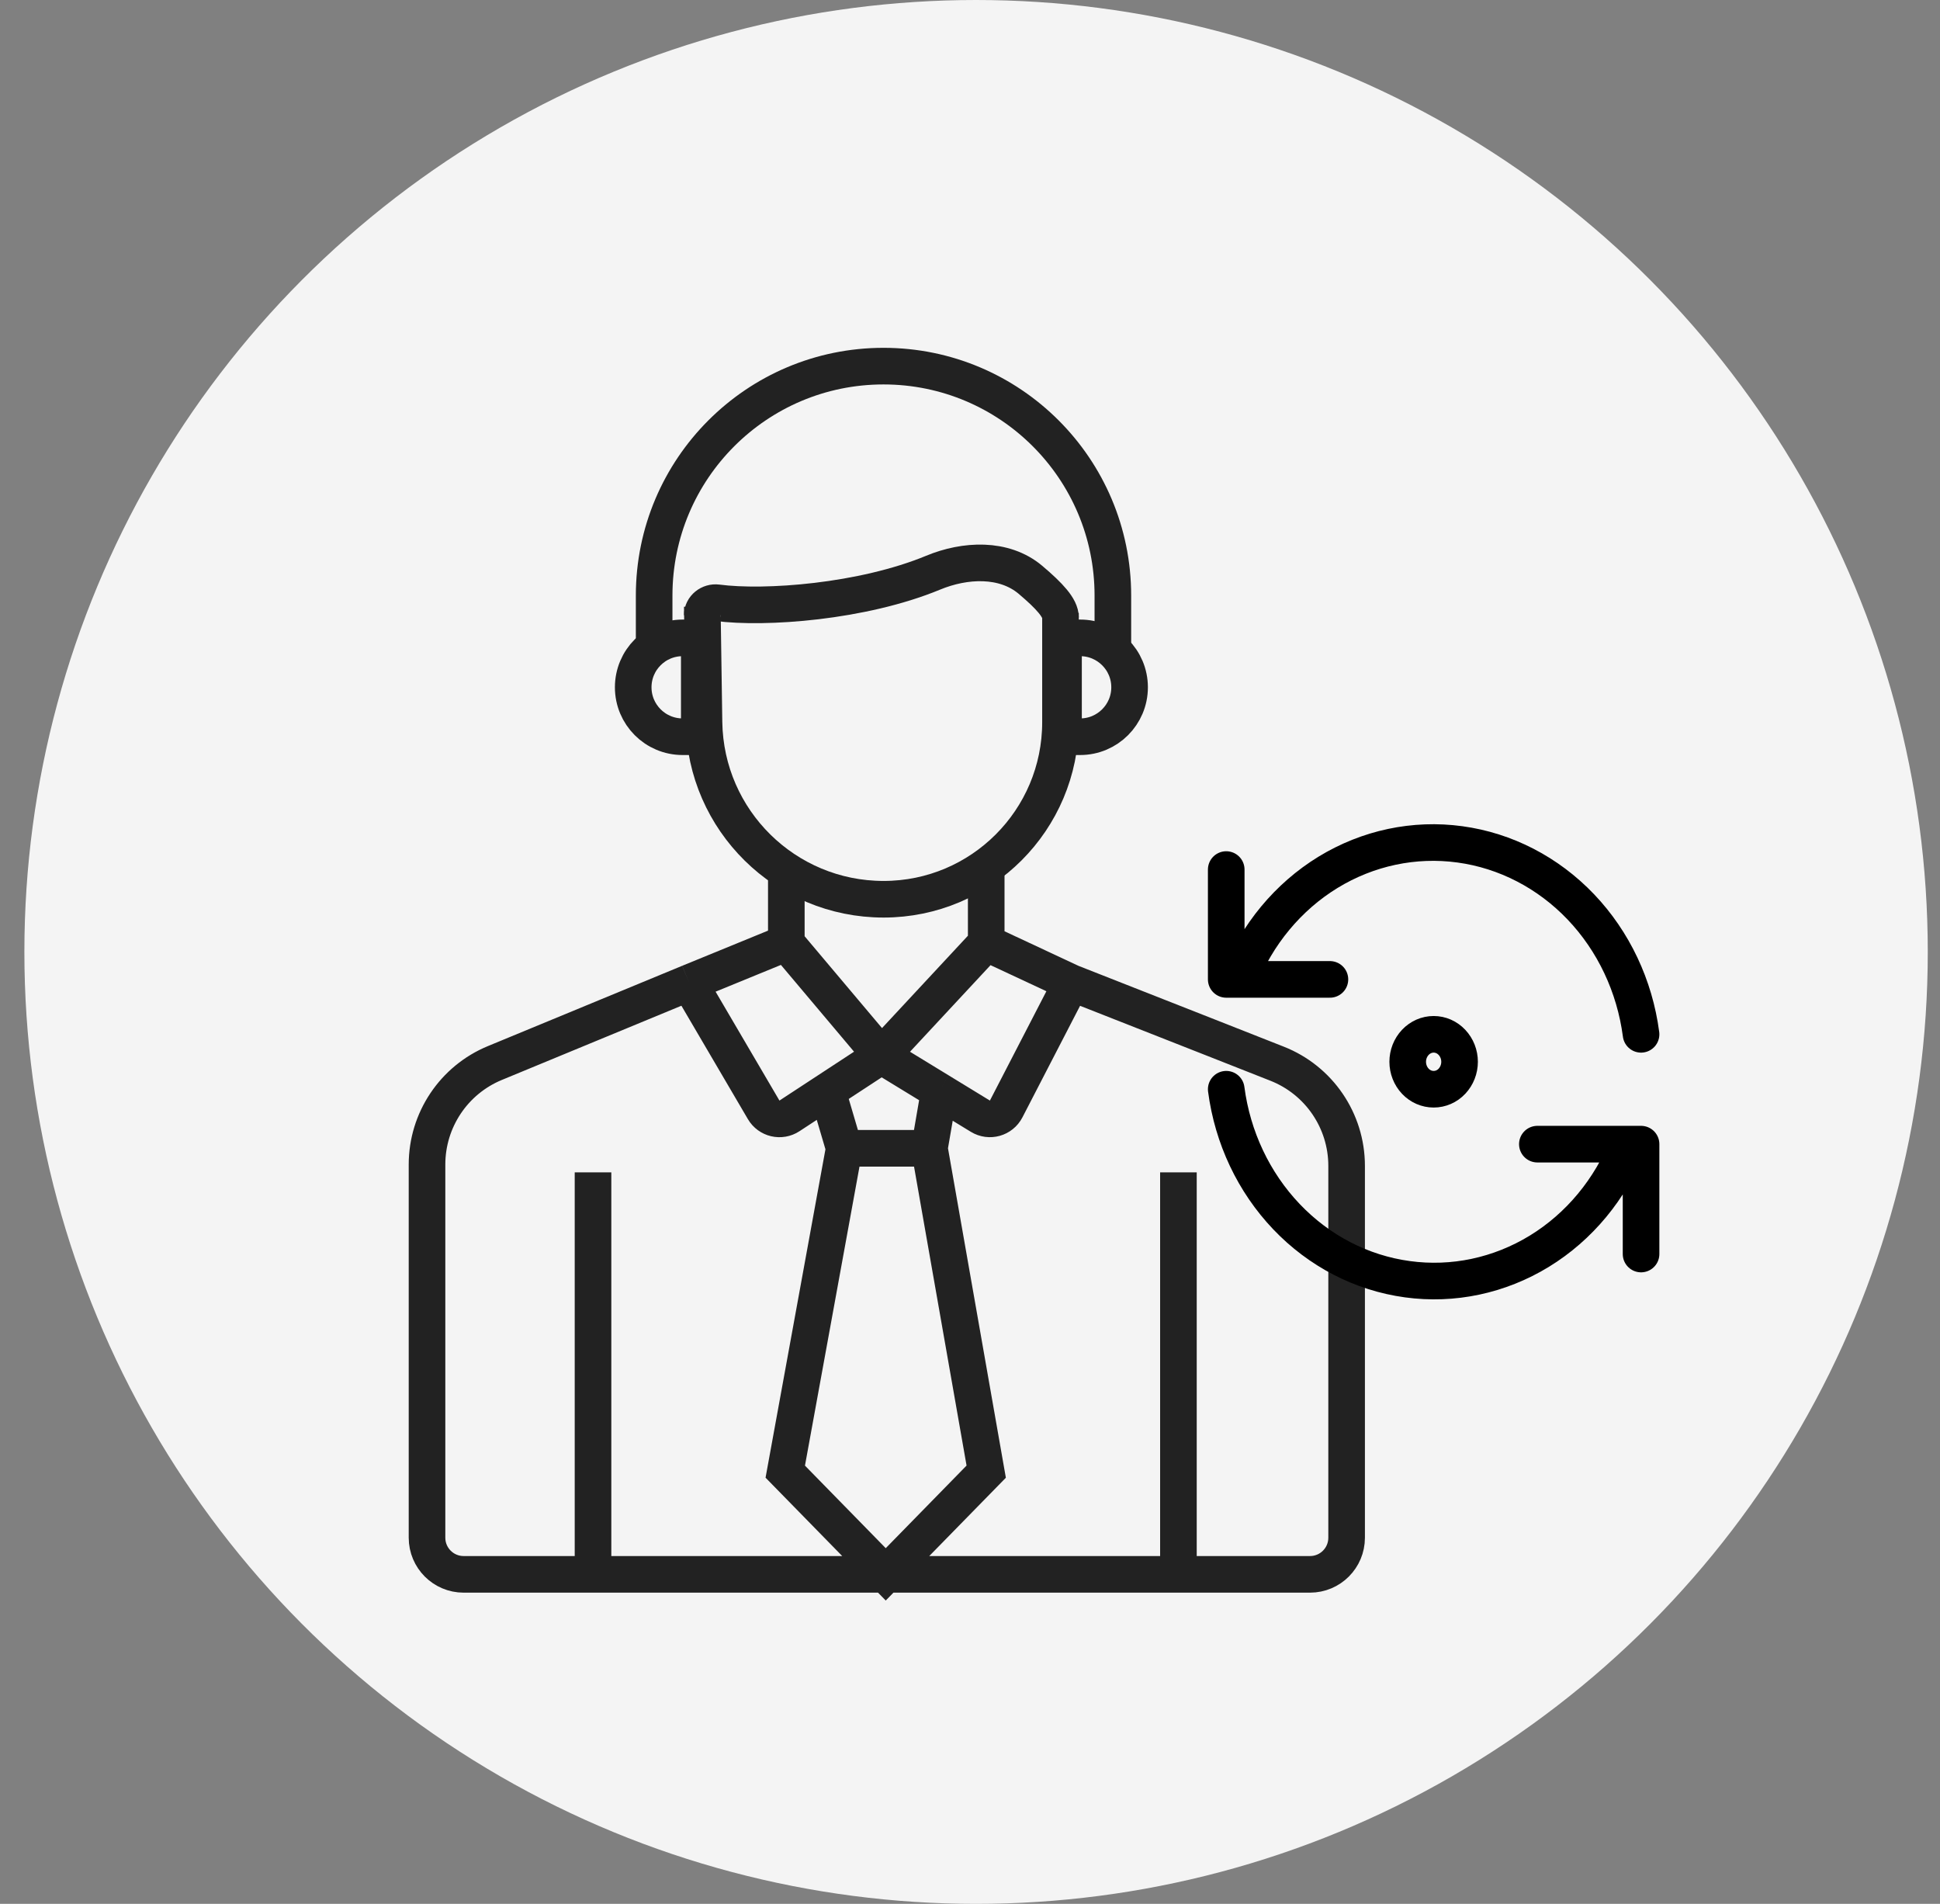 <svg width="53" height="52" viewBox="0 0 53 52" fill="none" xmlns="http://www.w3.org/2000/svg">
<rect x="0" y="0" width="53" height="52" fill="#808080" stroke="none"/>
<circle cx="26.666" cy="26" r="26" fill="#F4F4F4"/>
<path d="M18.827 26.841L20.863 30.313C21.007 30.56 21.329 30.635 21.568 30.478L22.603 29.8M18.827 26.841L21.482 25.754M18.827 26.841L13.52 29.034C12.398 29.497 11.666 30.592 11.666 31.806V42C11.666 42.552 12.114 43 12.666 43H16.201M24.078 28.834L21.482 25.754M24.078 28.834L22.603 29.8M24.078 28.834L26.943 25.754M24.078 28.834L25.66 29.8M21.482 25.754V23.725M22.603 29.8L23.064 31.363M23.064 31.363L21.453 40.195L24.198 43L26.943 40.195L25.391 31.363M23.064 31.363H25.391M25.391 31.363L25.66 29.8M29.27 26.841L33.03 28.32L34.888 29.052C36.035 29.503 36.789 30.61 36.789 31.843V42C36.789 42.552 36.342 43 35.789 43H32.194M29.27 26.841L26.943 25.754M29.27 26.841L27.488 30.289C27.355 30.547 27.031 30.638 26.783 30.486L25.66 29.8M16.201 32.02V43M16.201 43H32.194M32.194 32.02V43M26.943 23.725V25.754" stroke="#222222"/>
<path d="M19.186 16.803V16.803C19.186 16.593 19.386 16.436 19.594 16.463C20.895 16.635 23.56 16.441 25.492 15.642C26.363 15.281 27.43 15.229 28.151 15.836C28.68 16.283 28.972 16.607 28.972 16.863" stroke="#222222"/>
<path d="M17.871 17.638V16.266C17.871 12.805 20.676 10 24.137 10V10V10C27.598 10 30.403 12.805 30.403 16.266V17.638" stroke="#222222"/>
<path d="M19.186 16.564L19.233 19.727C19.273 22.408 21.457 24.561 24.139 24.561V24.561V24.561C26.808 24.561 28.972 22.396 28.972 19.727V16.743" stroke="#222222"/>
<path d="M29.055 17.422H29.51C30.255 17.422 30.86 18.026 30.86 18.772C30.86 19.517 30.255 20.122 29.51 20.122H29.055V17.422ZM19.104 20.122H18.649C17.903 20.122 17.299 19.517 17.299 18.772C17.299 18.026 17.903 17.422 18.649 17.422H19.104V18.831V20.122Z" stroke="#222222"/>
<path d="M44.833 28.25C44.66 26.931 44.082 25.708 43.188 24.77C42.293 23.832 41.133 23.232 39.885 23.062C38.636 22.891 37.37 23.16 36.28 23.826C35.191 24.493 34.338 25.52 33.854 26.75M33.5 23.75V26.75H36.333M33.5 29.75C33.673 31.07 34.252 32.293 35.146 33.231C36.04 34.169 37.2 34.769 38.449 34.939C39.697 35.11 40.963 34.841 42.053 34.175C43.143 33.508 43.995 32.481 44.479 31.25M44.833 34.251V31.25H42M38.458 29C38.458 29.199 38.533 29.39 38.666 29.531C38.799 29.672 38.979 29.75 39.167 29.75C39.355 29.75 39.535 29.672 39.667 29.531C39.8 29.39 39.875 29.199 39.875 29C39.875 28.802 39.8 28.611 39.667 28.47C39.535 28.329 39.355 28.25 39.167 28.25C38.979 28.25 38.799 28.329 38.666 28.47C38.533 28.611 38.458 28.802 38.458 29Z" stroke="black" stroke-linecap="round" stroke-linejoin="round"/>
</svg>
